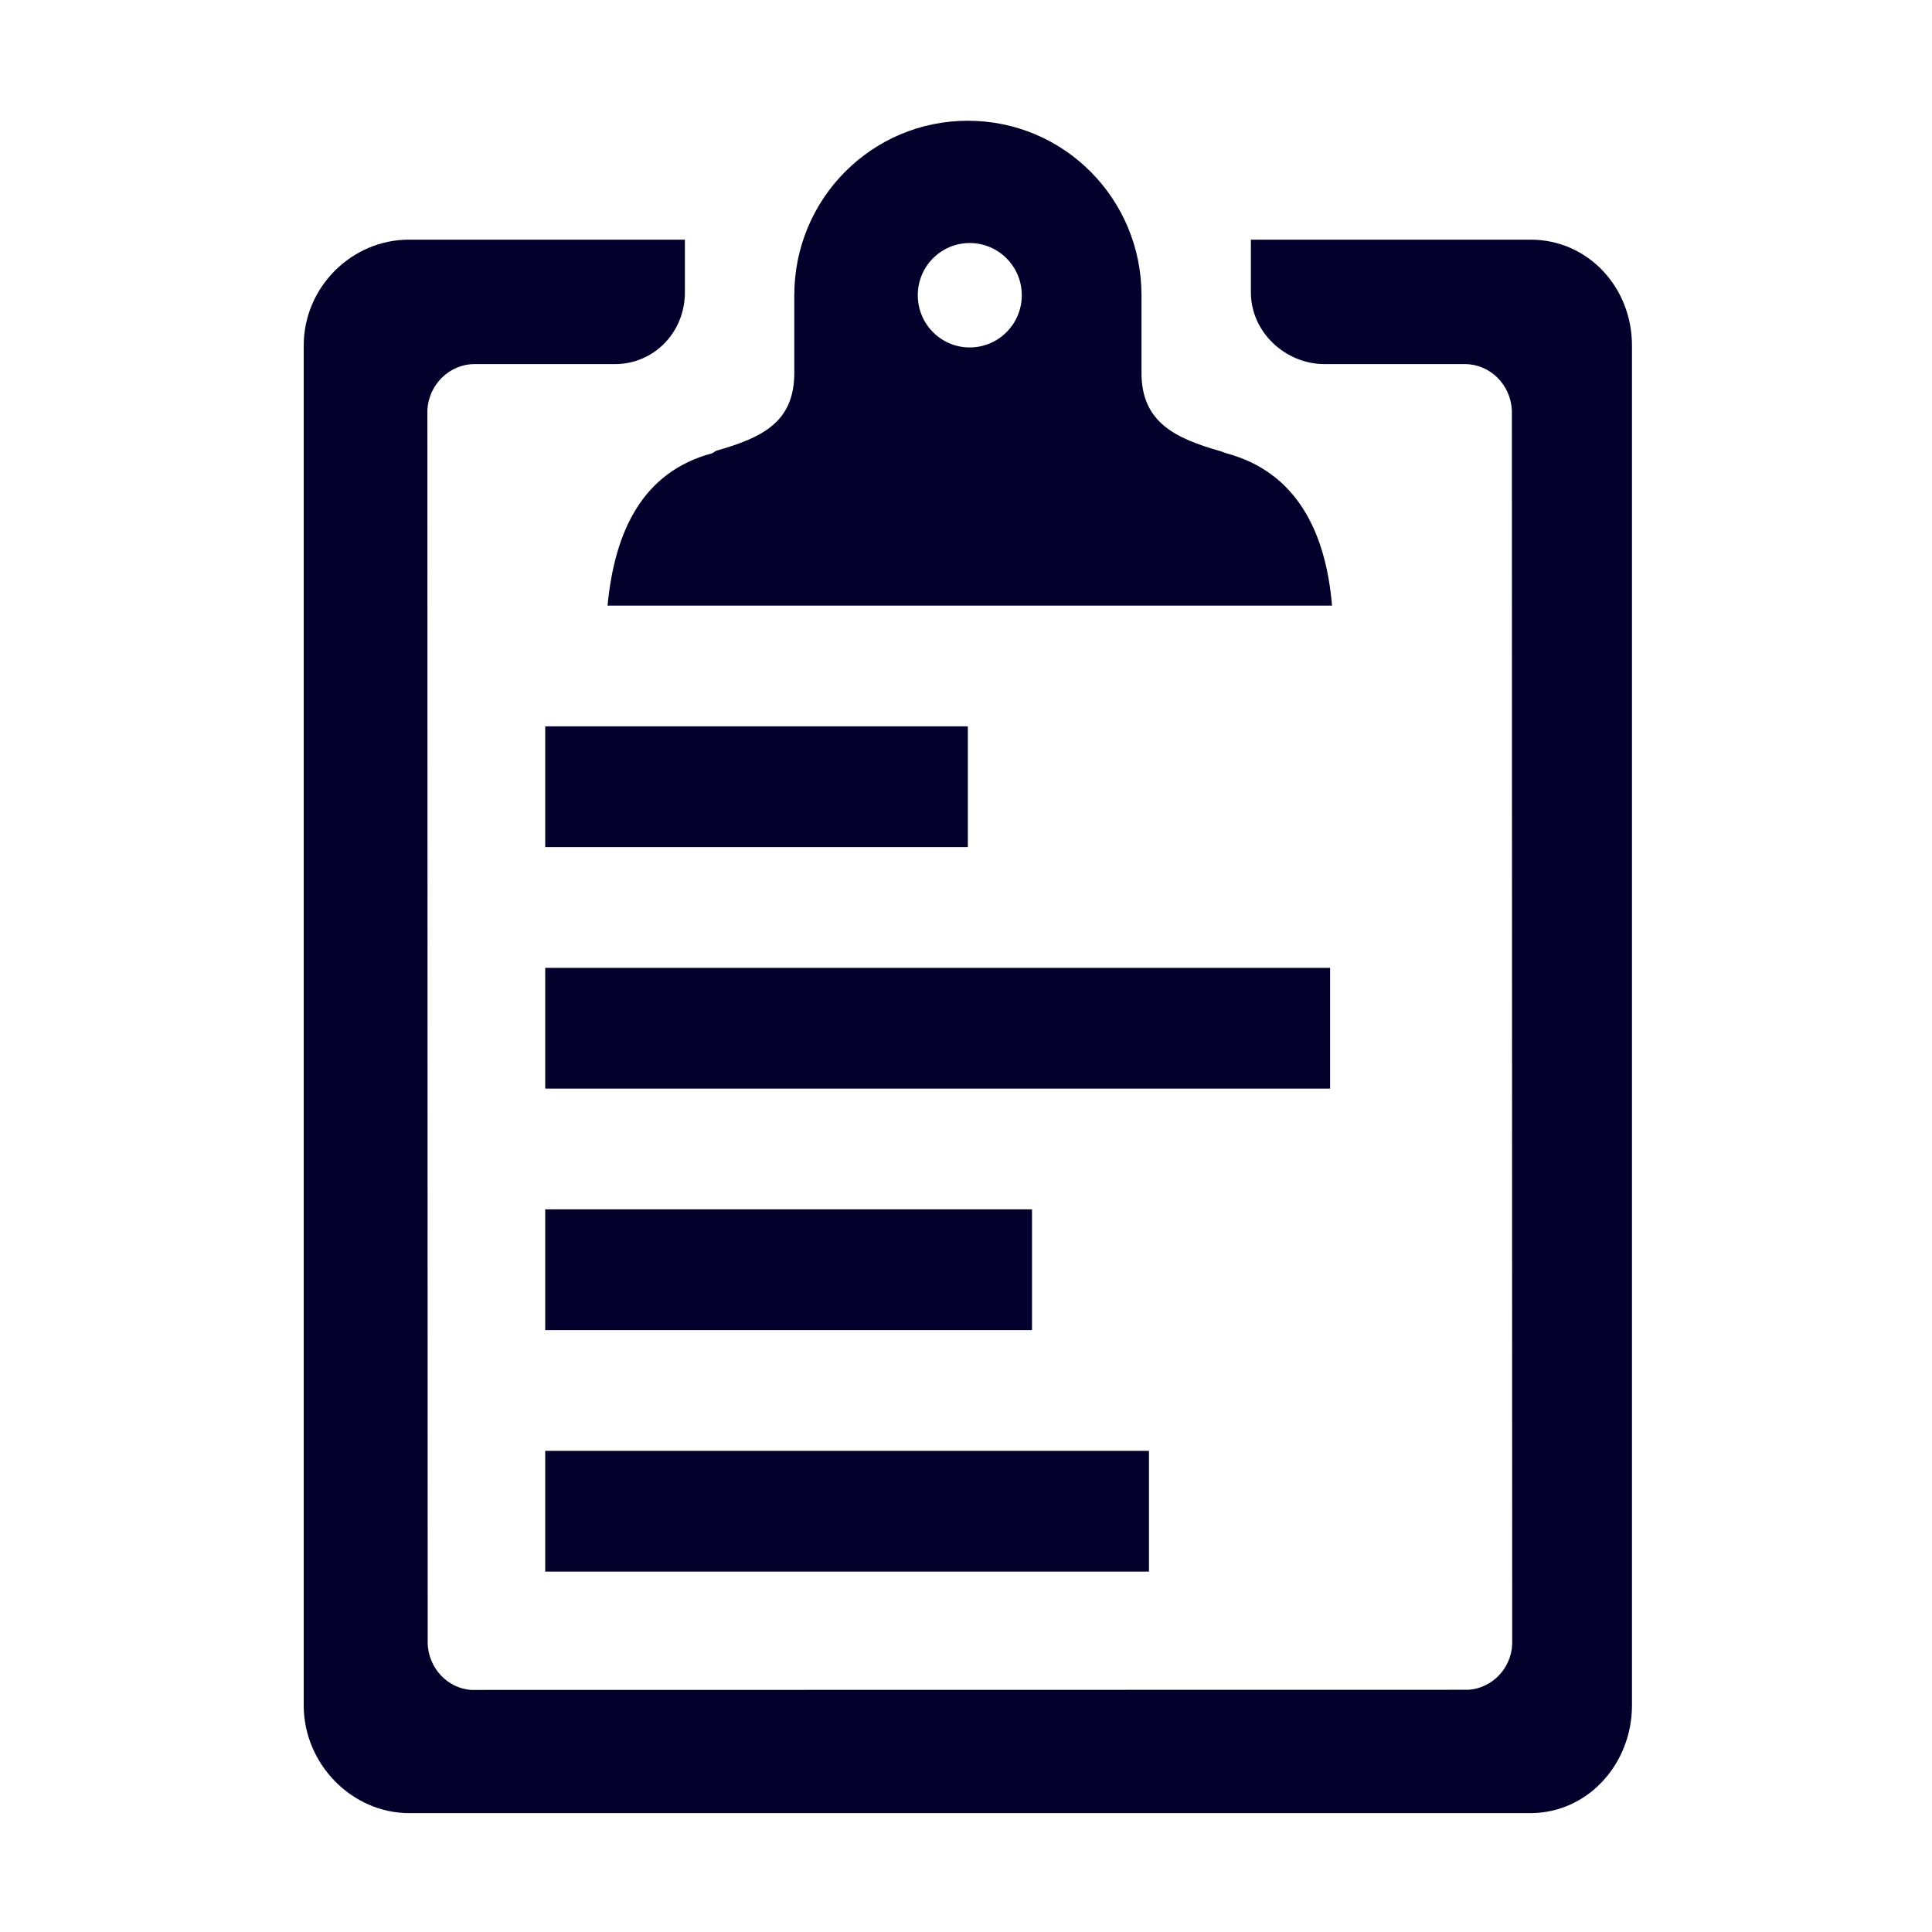 <svg width="24" height="24" viewBox="0 0 24 24" fill="none" xmlns="http://www.w3.org/2000/svg">
<path d="M7.547 7.523H16.547C16.468 6.586 16.091 5.862 15.238 5.632C15.217 5.626 15.186 5.612 15.165 5.606C14.602 5.446 14.18 5.248 14.18 4.632V3.667C14.18 2.47 13.218 1.5 12.023 1.5C10.829 1.5 9.867 2.47 9.867 3.667V4.632C9.867 5.248 9.464 5.437 8.902 5.598C8.881 5.603 8.864 5.626 8.842 5.632C7.99 5.862 7.637 6.586 7.547 7.523ZM12.046 3.019C12.403 3.019 12.693 3.309 12.693 3.667C12.693 4.026 12.403 4.316 12.046 4.316C11.69 4.316 11.401 4.026 11.401 3.667C11.401 3.309 11.69 3.019 12.046 3.019Z" fill="#03012C"/>
<path d="M19.013 2.977H15.539V3.632C15.539 4.128 15.97 4.523 16.453 4.523H18.198C18.51 4.523 18.765 4.778 18.781 5.095L18.785 20.428C18.77 20.729 18.536 20.969 18.245 20.991L5.851 20.993C5.559 20.971 5.328 20.726 5.313 20.424L5.309 5.095C5.324 4.779 5.583 4.523 5.895 4.523H7.64C8.124 4.523 8.508 4.128 8.508 3.632V2.977H5.08C4.371 2.977 3.773 3.565 3.773 4.293V21.185C3.773 21.912 4.371 22.523 5.08 22.523H19.013C19.723 22.523 20.273 21.912 20.273 21.185V4.293C20.273 3.565 19.723 2.977 19.013 2.977Z" fill="#03012C"/>
<path d="M6.773 9.023H12.023V10.523H6.773V9.023Z" fill="#03012C"/>
<path d="M6.773 18.023H14.273V19.523H6.773V18.023Z" fill="#03012C"/>
<path d="M6.773 15.023H12.82V16.523H6.773V15.023Z" fill="#03012C"/>
<path d="M6.773 12.023H16.523V13.523H6.773V12.023Z" fill="#03012C"/>
</svg>
